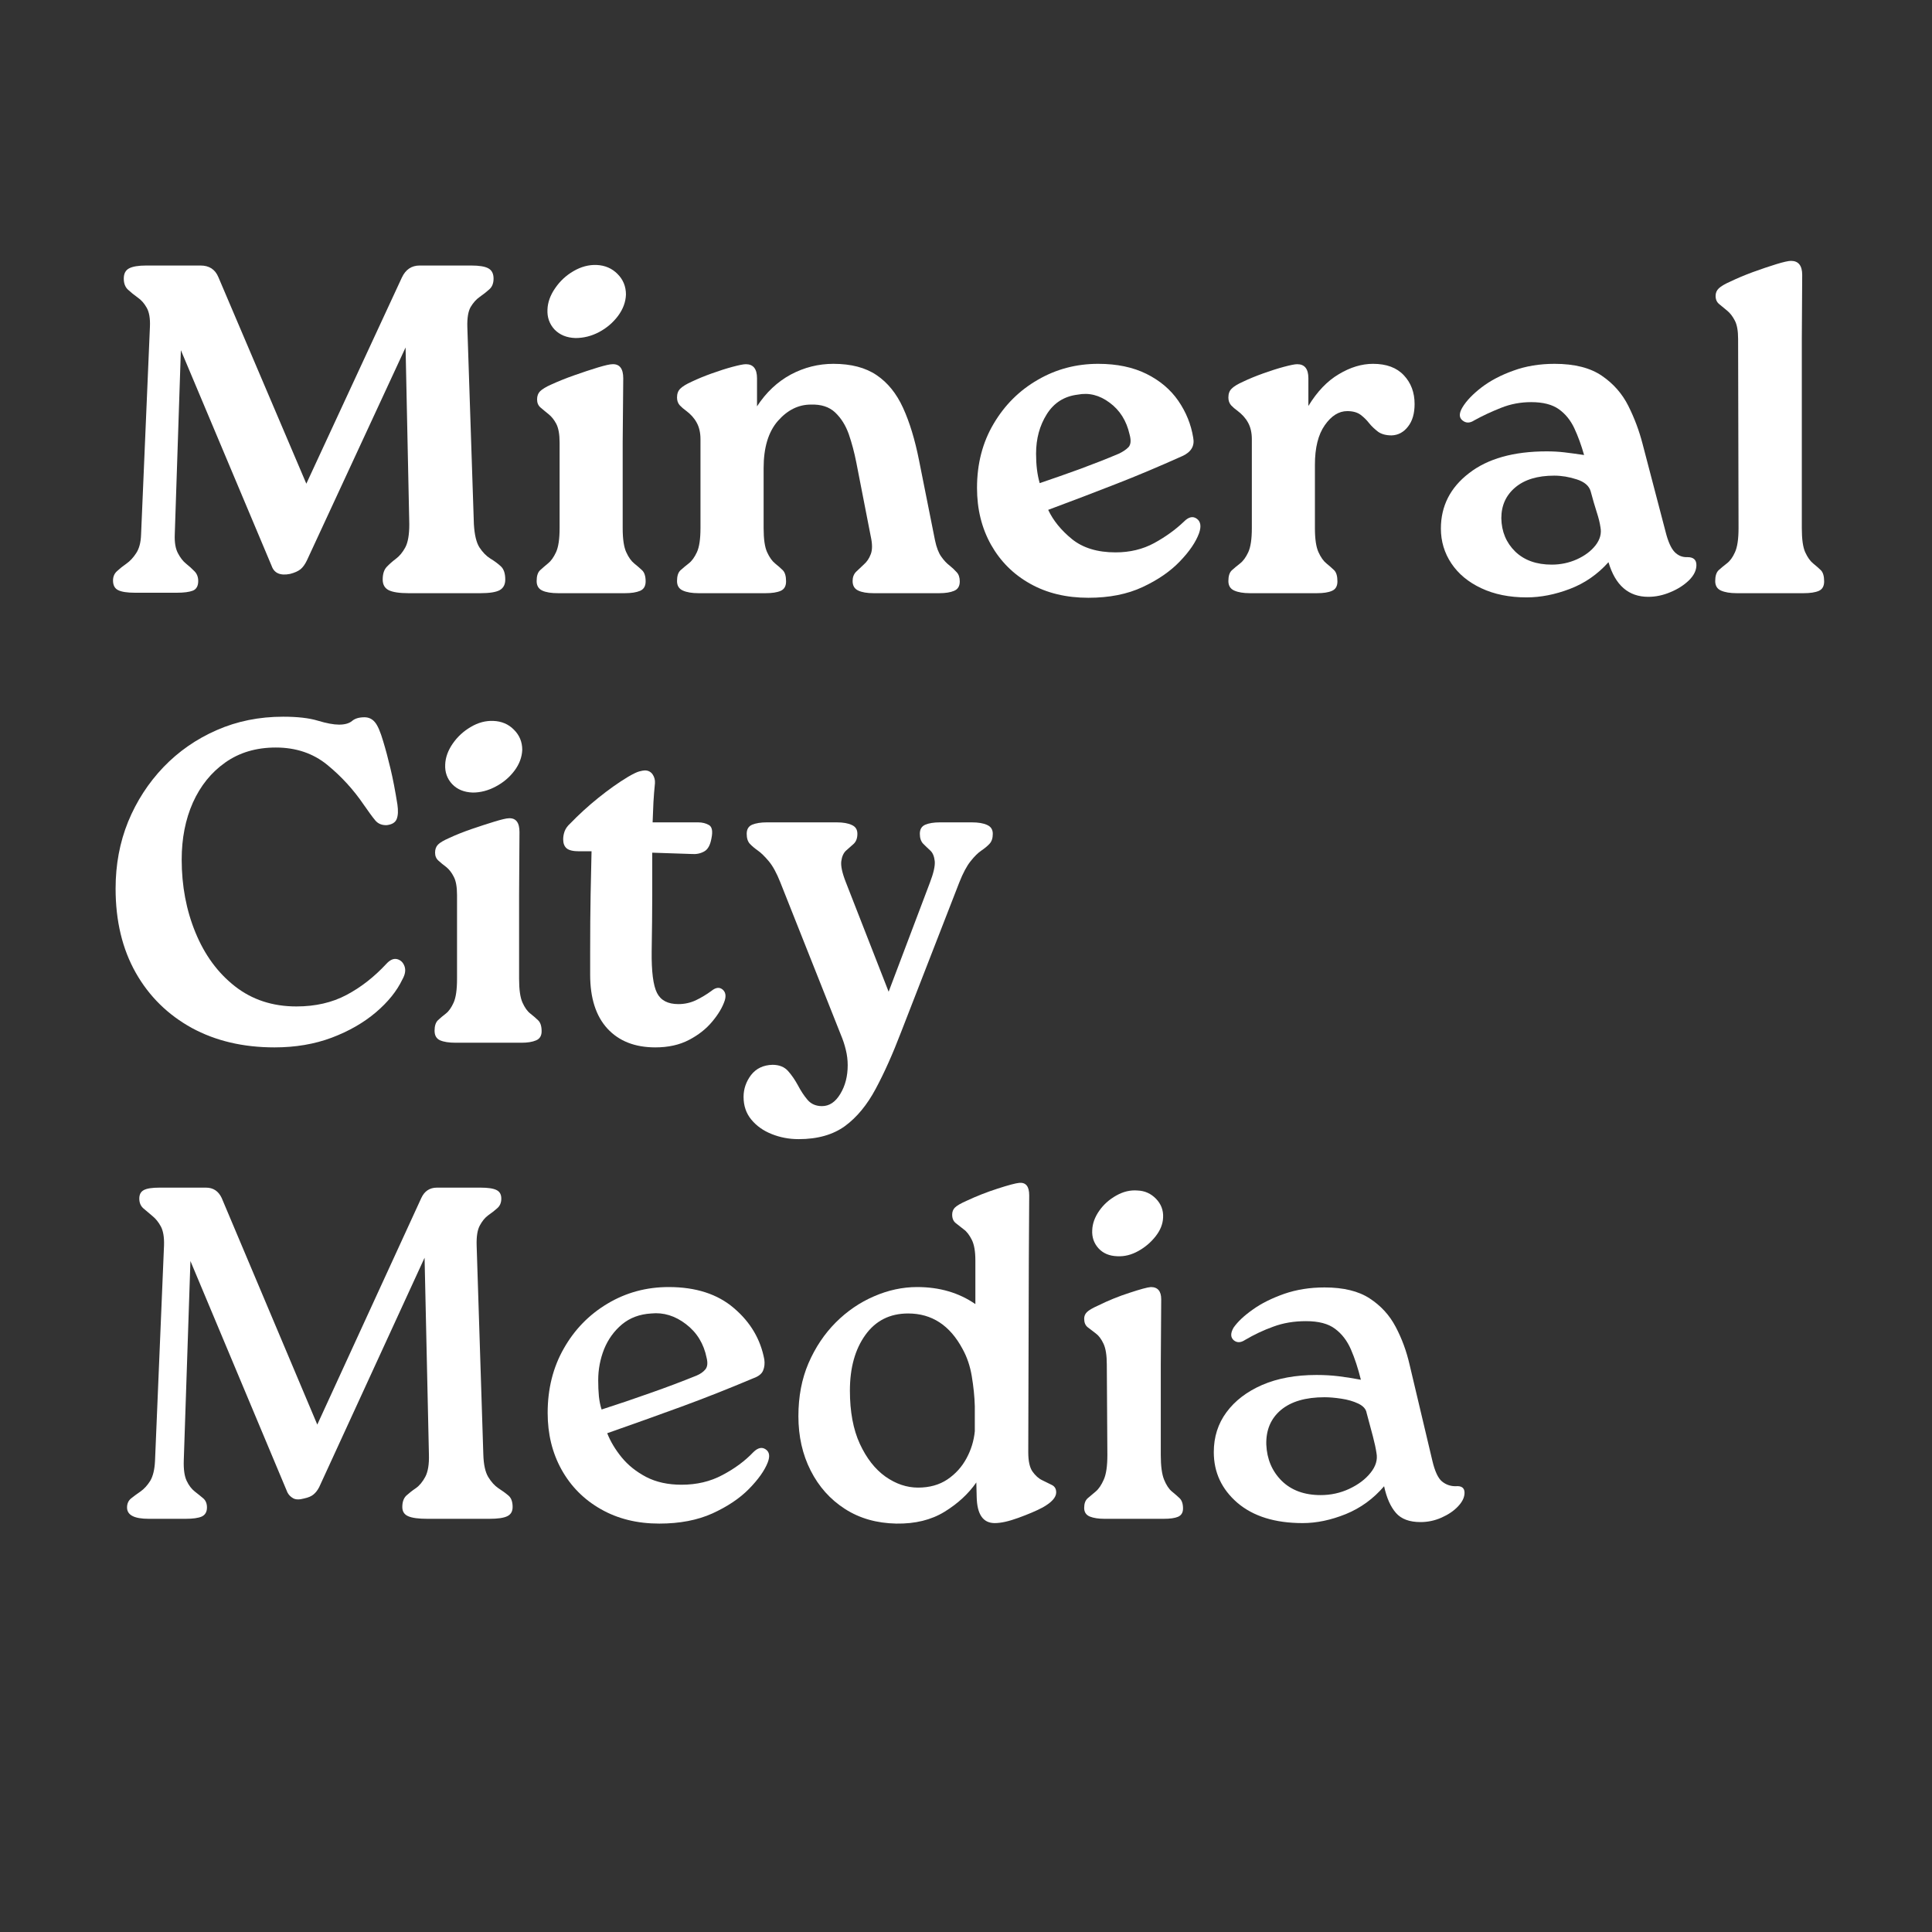 <svg xmlns="http://www.w3.org/2000/svg" xmlns:xlink="http://www.w3.org/1999/xlink" width="160" zoomAndPan="magnify" viewBox="0 0 120 120" height="160" preserveAspectRatio="xMidYMid meet" version="1.0"><rect x="0" y="0" width="120" height="120" fill="#333333" stroke="none"/><path fill="#ffffff" d="M 29.027 20.301 L 29.434 32.566 C 29.473 33.227 29.59 33.707 29.781 34.004 C 29.98 34.305 30.203 34.535 30.453 34.691 C 30.707 34.844 30.922 35.004 31.105 35.172 C 31.289 35.34 31.383 35.613 31.383 35.996 C 31.383 36.305 31.266 36.527 31.035 36.656 C 30.805 36.781 30.406 36.844 29.84 36.844 L 25.371 36.844 C 24.805 36.844 24.395 36.781 24.141 36.656 C 23.891 36.527 23.77 36.305 23.77 35.996 C 23.77 35.652 23.852 35.391 24.016 35.215 C 24.18 35.043 24.371 34.871 24.59 34.707 C 24.816 34.539 25.012 34.301 25.176 33.996 C 25.34 33.688 25.422 33.207 25.422 32.566 L 25.191 21.582 L 19.062 34.809 C 18.941 35.059 18.809 35.242 18.664 35.359 C 18.516 35.477 18.301 35.574 18.012 35.648 C 17.41 35.766 17.031 35.602 16.875 35.156 L 11.234 21.75 L 10.855 33.207 C 10.836 33.695 10.902 34.078 11.051 34.359 C 11.195 34.637 11.363 34.855 11.559 35.012 C 11.75 35.164 11.922 35.32 12.074 35.477 C 12.23 35.629 12.312 35.836 12.312 36.09 C 12.312 36.398 12.195 36.602 11.973 36.688 C 11.754 36.773 11.418 36.816 10.973 36.816 L 8.391 36.816 C 7.902 36.816 7.555 36.762 7.34 36.656 C 7.125 36.551 7.02 36.348 7.02 36.055 C 7.02 35.824 7.098 35.629 7.266 35.477 C 7.434 35.32 7.629 35.164 7.848 35.012 C 8.074 34.855 8.277 34.637 8.457 34.359 C 8.645 34.078 8.746 33.695 8.762 33.207 L 9.312 20.301 C 9.336 19.777 9.266 19.379 9.109 19.109 C 8.957 18.836 8.766 18.625 8.543 18.473 C 8.324 18.316 8.125 18.156 7.949 17.992 C 7.773 17.828 7.688 17.598 7.688 17.305 C 7.688 16.996 7.797 16.785 8.02 16.668 C 8.242 16.551 8.598 16.492 9.086 16.492 L 12.457 16.492 C 12.996 16.492 13.367 16.734 13.566 17.219 L 19.027 30.043 L 24.957 17.246 C 25.191 16.742 25.562 16.492 26.066 16.492 L 29.266 16.492 C 29.77 16.492 30.125 16.551 30.332 16.668 C 30.547 16.785 30.656 16.996 30.656 17.305 C 30.656 17.598 30.566 17.82 30.391 17.973 C 30.223 18.125 30.023 18.281 29.801 18.438 C 29.578 18.59 29.391 18.805 29.23 19.074 C 29.078 19.344 29.012 19.758 29.027 20.301 Z M 29.027 20.301 " fill-opacity="1" fill-rule="nonzero"/><path fill="#ffffff" d="M 35.746 20.996 C 35.199 20.98 34.766 20.801 34.441 20.465 C 34.125 20.121 33.98 19.707 34.004 19.227 C 34.02 18.781 34.176 18.344 34.477 17.906 C 34.777 17.465 35.156 17.109 35.621 16.84 C 36.09 16.566 36.566 16.441 37.051 16.457 C 37.578 16.48 38.012 16.668 38.355 17.016 C 38.703 17.363 38.879 17.789 38.879 18.297 C 38.863 18.758 38.699 19.199 38.391 19.617 C 38.078 20.035 37.688 20.371 37.211 20.625 C 36.738 20.875 36.25 20.996 35.746 20.996 Z M 34.758 32.801 L 34.758 27.484 C 34.758 26.977 34.688 26.594 34.555 26.332 C 34.418 26.074 34.258 25.871 34.07 25.723 C 33.887 25.578 33.727 25.441 33.578 25.316 C 33.43 25.191 33.359 25.023 33.359 24.809 C 33.359 24.594 33.422 24.426 33.547 24.301 C 33.676 24.172 33.91 24.027 34.258 23.875 C 34.668 23.688 35.141 23.496 35.672 23.309 C 36.199 23.121 36.691 22.961 37.137 22.824 C 37.582 22.691 37.883 22.621 38.043 22.621 C 38.488 22.605 38.711 22.898 38.711 23.496 L 38.676 27.484 L 38.676 32.801 C 38.676 33.48 38.75 33.98 38.898 34.301 C 39.043 34.617 39.207 34.848 39.391 34.996 C 39.574 35.145 39.738 35.285 39.879 35.418 C 40.027 35.555 40.102 35.789 40.102 36.113 C 40.102 36.406 39.984 36.602 39.754 36.699 C 39.52 36.797 39.211 36.844 38.82 36.844 L 34.672 36.844 C 34.242 36.844 33.91 36.789 33.68 36.68 C 33.449 36.574 33.332 36.375 33.332 36.09 C 33.332 35.777 33.402 35.555 33.547 35.418 C 33.691 35.285 33.855 35.145 34.035 34.996 C 34.223 34.848 34.387 34.617 34.535 34.301 C 34.684 33.98 34.758 33.48 34.758 32.801 Z M 34.758 32.801 " fill-opacity="1" fill-rule="nonzero"/><path fill="#ffffff" d="M 57.082 28.586 L 58.074 33.555 C 58.168 34.004 58.297 34.34 58.461 34.57 C 58.625 34.805 58.797 34.988 58.973 35.121 C 59.145 35.258 59.293 35.398 59.418 35.539 C 59.547 35.672 59.613 35.867 59.613 36.113 C 59.613 36.406 59.496 36.602 59.258 36.699 C 59.027 36.797 58.719 36.844 58.336 36.844 L 54.262 36.844 C 53.855 36.844 53.535 36.789 53.305 36.68 C 53.074 36.574 52.957 36.375 52.957 36.09 C 52.957 35.855 53.027 35.668 53.168 35.52 C 53.316 35.375 53.48 35.219 53.66 35.055 C 53.848 34.891 53.988 34.68 54.086 34.418 C 54.188 34.156 54.188 33.789 54.086 33.328 L 53.188 28.73 C 53.066 28.109 52.91 27.523 52.723 26.977 C 52.527 26.422 52.246 25.973 51.875 25.621 C 51.504 25.27 51.004 25.109 50.367 25.129 C 49.59 25.129 48.91 25.469 48.316 26.145 C 47.723 26.824 47.43 27.801 47.43 29.074 L 47.43 32.801 C 47.43 33.48 47.5 33.98 47.648 34.301 C 47.793 34.617 47.957 34.848 48.141 34.996 C 48.324 35.145 48.488 35.285 48.621 35.418 C 48.758 35.555 48.824 35.789 48.824 36.113 C 48.824 36.406 48.711 36.602 48.488 36.699 C 48.266 36.797 47.953 36.844 47.547 36.844 L 43.387 36.844 C 42.98 36.844 42.656 36.789 42.414 36.68 C 42.172 36.574 42.051 36.375 42.051 36.09 C 42.051 35.777 42.121 35.555 42.27 35.418 C 42.418 35.285 42.586 35.145 42.777 34.996 C 42.969 34.848 43.137 34.617 43.285 34.301 C 43.434 33.98 43.508 33.48 43.508 32.801 L 43.508 27.281 C 43.508 26.871 43.426 26.523 43.27 26.246 C 43.117 25.965 42.895 25.719 42.602 25.504 C 42.465 25.406 42.34 25.297 42.219 25.172 C 42.105 25.043 42.051 24.883 42.051 24.688 C 42.051 24.457 42.117 24.273 42.254 24.141 C 42.391 24.004 42.629 23.855 42.98 23.699 C 43.348 23.523 43.762 23.355 44.219 23.191 C 44.676 23.027 45.102 22.891 45.496 22.785 C 45.891 22.68 46.168 22.621 46.328 22.621 C 46.789 22.621 47.02 22.914 47.02 23.496 L 47.02 25.238 C 47.586 24.371 48.285 23.715 49.113 23.266 C 49.949 22.82 50.832 22.598 51.766 22.598 C 52.863 22.598 53.758 22.832 54.449 23.301 C 55.137 23.766 55.684 24.441 56.09 25.332 C 56.496 26.219 56.828 27.305 57.082 28.586 Z M 57.082 28.586 " fill-opacity="1" fill-rule="nonzero"/><path fill="#ffffff" d="M 73.539 32.395 C 73.828 32.105 74.094 32.043 74.336 32.219 C 74.578 32.395 74.625 32.695 74.473 33.125 C 74.273 33.668 73.879 34.25 73.285 34.867 C 72.695 35.484 71.926 36.016 70.973 36.461 C 70.023 36.906 68.902 37.129 67.602 37.129 C 66.23 37.129 65.023 36.84 63.988 36.258 C 62.945 35.676 62.137 34.867 61.555 33.836 C 60.973 32.797 60.684 31.621 60.684 30.305 C 60.684 28.809 61.027 27.48 61.719 26.316 C 62.406 25.152 63.32 24.246 64.461 23.59 C 65.605 22.926 66.855 22.598 68.211 22.598 C 69.375 22.598 70.375 22.809 71.211 23.223 C 72.043 23.637 72.703 24.195 73.184 24.891 C 73.668 25.594 73.98 26.359 74.113 27.188 C 74.211 27.695 73.988 28.074 73.445 28.324 C 71.973 28.984 70.594 29.566 69.305 30.066 C 68.02 30.57 66.617 31.105 65.105 31.668 C 65.414 32.328 65.91 32.938 66.586 33.488 C 67.266 34.035 68.164 34.309 69.289 34.309 C 70.18 34.309 70.977 34.117 71.684 33.734 C 72.395 33.344 73.016 32.898 73.539 32.395 Z M 66.934 24.512 C 66.105 24.613 65.465 25.016 65.02 25.723 C 64.574 26.43 64.352 27.246 64.352 28.18 C 64.352 28.879 64.426 29.488 64.578 30.008 C 65.43 29.719 66.27 29.426 67.094 29.125 C 67.918 28.82 68.715 28.508 69.492 28.18 C 69.746 28.059 69.945 27.926 70.094 27.773 C 70.238 27.613 70.262 27.352 70.16 26.984 C 69.969 26.133 69.555 25.477 68.922 25.012 C 68.297 24.543 67.633 24.375 66.934 24.512 Z M 66.934 24.512 " fill-opacity="1" fill-rule="nonzero"/><path fill="#ffffff" d="M 85.281 22.598 C 86.117 22.598 86.754 22.836 87.195 23.309 C 87.641 23.781 87.863 24.379 87.863 25.094 C 87.863 25.68 87.73 26.145 87.457 26.492 C 87.188 26.844 86.848 27.027 86.441 27.043 C 86.09 27.043 85.809 26.969 85.594 26.816 C 85.387 26.656 85.199 26.484 85.043 26.289 C 84.891 26.094 84.715 25.918 84.512 25.766 C 84.309 25.613 84.031 25.535 83.68 25.535 C 83.156 25.535 82.691 25.828 82.285 26.41 C 81.875 26.992 81.672 27.812 81.672 28.871 L 81.672 32.801 C 81.672 33.48 81.746 33.98 81.895 34.301 C 82.039 34.617 82.203 34.848 82.387 34.996 C 82.57 35.145 82.73 35.285 82.867 35.418 C 83.004 35.555 83.07 35.789 83.07 36.113 C 83.07 36.406 82.957 36.602 82.73 36.699 C 82.512 36.797 82.199 36.844 81.793 36.844 L 77.633 36.844 C 77.227 36.844 76.902 36.789 76.66 36.68 C 76.418 36.574 76.297 36.375 76.297 36.09 C 76.297 35.777 76.367 35.555 76.516 35.418 C 76.664 35.285 76.832 35.145 77.023 34.996 C 77.215 34.848 77.383 34.617 77.531 34.301 C 77.68 33.98 77.754 33.48 77.754 32.801 L 77.754 27.281 C 77.754 26.871 77.672 26.523 77.516 26.246 C 77.363 25.965 77.137 25.719 76.848 25.504 C 76.711 25.406 76.582 25.297 76.465 25.172 C 76.352 25.043 76.297 24.883 76.297 24.688 C 76.297 24.457 76.363 24.273 76.5 24.141 C 76.633 24.004 76.875 23.855 77.227 23.699 C 77.594 23.523 78.008 23.355 78.465 23.191 C 78.922 23.027 79.348 22.891 79.742 22.785 C 80.137 22.68 80.414 22.621 80.574 22.621 C 81.035 22.621 81.266 22.914 81.266 23.496 L 81.266 25.215 C 81.809 24.324 82.438 23.664 83.156 23.242 C 83.871 22.812 84.582 22.598 85.281 22.598 Z M 85.281 22.598 " fill-opacity="1" fill-rule="nonzero"/><path fill="#ffffff" d="M 104.816 34.605 C 105.184 34.605 105.367 34.77 105.367 35.098 C 105.367 35.426 105.211 35.742 104.902 36.047 C 104.59 36.348 104.207 36.594 103.75 36.781 C 103.297 36.973 102.84 37.07 102.379 37.07 C 101.152 37.07 100.328 36.355 99.906 34.918 C 99.227 35.676 98.426 36.23 97.508 36.578 C 96.586 36.93 95.691 37.105 94.816 37.105 C 93.75 37.105 92.809 36.914 92.004 36.535 C 91.203 36.16 90.582 35.645 90.148 34.996 C 89.715 34.348 89.496 33.625 89.496 32.828 C 89.496 31.434 90.078 30.285 91.242 29.391 C 92.402 28.488 94.012 28.035 96.07 28.035 C 96.453 28.035 96.812 28.055 97.152 28.094 C 97.492 28.133 97.902 28.191 98.391 28.262 C 98.215 27.645 98.012 27.086 97.781 26.594 C 97.547 26.098 97.23 25.707 96.824 25.418 C 96.414 25.125 95.844 24.977 95.102 24.977 C 94.445 24.977 93.824 25.094 93.23 25.332 C 92.641 25.566 92.082 25.824 91.562 26.113 C 91.293 26.289 91.051 26.289 90.836 26.113 C 90.617 25.938 90.617 25.668 90.836 25.301 C 91.082 24.891 91.48 24.48 92.02 24.062 C 92.566 23.645 93.227 23.297 94.004 23.02 C 94.773 22.738 95.629 22.598 96.559 22.598 C 97.801 22.598 98.781 22.848 99.5 23.344 C 100.215 23.832 100.762 24.457 101.141 25.215 C 101.52 25.973 101.812 26.754 102.023 27.57 L 103.453 33.031 C 103.605 33.637 103.793 34.055 104.012 34.285 C 104.238 34.516 104.504 34.621 104.816 34.605 Z M 96.383 35.07 C 96.93 35.07 97.449 34.961 97.941 34.742 C 98.438 34.516 98.824 34.227 99.102 33.871 C 99.383 33.508 99.484 33.133 99.406 32.742 C 99.371 32.488 99.297 32.18 99.176 31.812 C 99.059 31.445 98.93 31.012 98.797 30.508 C 98.699 30.176 98.414 29.93 97.941 29.777 C 97.465 29.621 96.996 29.543 96.535 29.543 C 95.504 29.543 94.699 29.785 94.121 30.27 C 93.539 30.758 93.25 31.395 93.25 32.191 C 93.266 33.023 93.555 33.711 94.113 34.258 C 94.676 34.801 95.434 35.07 96.383 35.07 Z M 96.383 35.07 " fill-opacity="1" fill-rule="nonzero"/><path fill="#ffffff" d="M 107.984 32.801 L 107.957 21.055 C 107.957 20.555 107.891 20.172 107.754 19.914 C 107.617 19.648 107.457 19.441 107.273 19.293 C 107.09 19.148 106.926 19.012 106.781 18.887 C 106.633 18.766 106.559 18.598 106.559 18.379 C 106.559 18.188 106.629 18.031 106.762 17.906 C 106.898 17.777 107.141 17.633 107.492 17.48 C 107.898 17.285 108.359 17.09 108.879 16.898 C 109.406 16.707 109.891 16.543 110.336 16.406 C 110.781 16.27 111.086 16.203 111.242 16.203 C 111.703 16.203 111.938 16.496 111.938 17.074 L 111.914 21.055 L 111.914 32.801 C 111.914 33.48 111.98 33.98 112.125 34.301 C 112.27 34.617 112.434 34.848 112.617 34.996 C 112.801 35.145 112.961 35.285 113.098 35.418 C 113.234 35.555 113.301 35.789 113.301 36.113 C 113.301 36.406 113.191 36.602 112.973 36.699 C 112.75 36.797 112.434 36.844 112.023 36.844 L 107.871 36.844 C 107.461 36.844 107.133 36.789 106.891 36.68 C 106.652 36.574 106.535 36.375 106.535 36.09 C 106.535 35.777 106.605 35.555 106.746 35.418 C 106.891 35.285 107.062 35.145 107.254 34.996 C 107.453 34.848 107.621 34.617 107.762 34.301 C 107.91 33.98 107.984 33.48 107.984 32.801 Z M 107.984 32.801 " fill-opacity="1" fill-rule="nonzero"/><path fill="#ffffff" d="M 17.047 65.055 C 15.102 65.055 13.391 64.652 11.906 63.844 C 10.426 63.027 9.266 61.891 8.434 60.422 C 7.598 58.945 7.18 57.203 7.18 55.188 C 7.18 53.703 7.438 52.32 7.957 51.039 C 8.484 49.758 9.215 48.629 10.152 47.648 C 11.094 46.668 12.195 45.902 13.465 45.348 C 14.727 44.793 16.102 44.516 17.586 44.516 C 18.48 44.516 19.195 44.598 19.738 44.762 C 20.281 44.926 20.723 45.008 21.059 45.008 C 21.418 45.008 21.691 44.93 21.871 44.777 C 22.051 44.625 22.309 44.551 22.637 44.551 C 22.898 44.551 23.117 44.652 23.285 44.855 C 23.457 45.055 23.629 45.453 23.805 46.059 C 23.957 46.555 24.105 47.117 24.254 47.742 C 24.406 48.371 24.547 49.113 24.684 49.969 C 24.738 50.348 24.727 50.648 24.641 50.867 C 24.559 51.082 24.355 51.211 24.031 51.25 C 23.727 51.266 23.484 51.168 23.305 50.953 C 23.121 50.73 22.891 50.414 22.602 49.996 C 21.957 49.047 21.199 48.219 20.324 47.504 C 19.445 46.789 18.383 46.43 17.129 46.43 C 15.91 46.43 14.863 46.742 13.988 47.363 C 13.117 47.977 12.449 48.809 11.98 49.852 C 11.516 50.898 11.285 52.078 11.285 53.391 C 11.285 55.023 11.57 56.535 12.141 57.922 C 12.711 59.312 13.527 60.426 14.59 61.258 C 15.656 62.094 16.93 62.512 18.41 62.512 C 19.59 62.512 20.625 62.273 21.516 61.801 C 22.414 61.328 23.242 60.68 24 59.863 C 24.23 59.613 24.453 59.52 24.668 59.574 C 24.887 59.633 25.039 59.777 25.125 60.016 C 25.211 60.25 25.168 60.523 24.996 60.828 C 24.652 61.551 24.102 62.238 23.336 62.887 C 22.578 63.527 21.668 64.051 20.602 64.453 C 19.539 64.852 18.355 65.055 17.047 65.055 Z M 17.047 65.055 " fill-opacity="1" fill-rule="nonzero"/><path fill="#ffffff" d="M 29.363 49.227 C 28.824 49.207 28.398 49.035 28.082 48.699 C 27.773 48.367 27.629 47.965 27.652 47.488 C 27.668 47.047 27.824 46.617 28.117 46.191 C 28.41 45.766 28.785 45.418 29.242 45.152 C 29.699 44.879 30.168 44.758 30.641 44.777 C 31.152 44.797 31.582 44.977 31.918 45.32 C 32.262 45.66 32.438 46.078 32.438 46.574 C 32.418 47.031 32.258 47.465 31.953 47.871 C 31.648 48.277 31.262 48.605 30.793 48.852 C 30.328 49.102 29.852 49.227 29.363 49.227 Z M 28.387 60.801 L 28.387 55.586 C 28.387 55.09 28.32 54.711 28.184 54.457 C 28.055 54.199 27.898 54 27.719 53.855 C 27.535 53.719 27.375 53.586 27.238 53.461 C 27.094 53.336 27.023 53.168 27.023 52.961 C 27.023 52.754 27.082 52.586 27.203 52.461 C 27.324 52.336 27.559 52.199 27.906 52.047 C 28.305 51.859 28.766 51.676 29.285 51.496 C 29.812 51.316 30.289 51.16 30.727 51.027 C 31.164 50.895 31.461 50.824 31.613 50.824 C 32.047 50.805 32.266 51.09 32.266 51.68 L 32.242 55.586 L 32.242 60.801 C 32.242 61.469 32.312 61.961 32.453 62.273 C 32.594 62.586 32.754 62.812 32.938 62.953 C 33.117 63.094 33.277 63.23 33.418 63.367 C 33.566 63.504 33.641 63.73 33.641 64.055 C 33.641 64.336 33.523 64.527 33.293 64.621 C 33.066 64.719 32.762 64.766 32.387 64.766 L 28.305 64.766 C 27.883 64.766 27.559 64.715 27.328 64.613 C 27.102 64.508 26.992 64.309 26.992 64.02 C 26.992 63.723 27.062 63.504 27.203 63.367 C 27.348 63.23 27.512 63.094 27.695 62.953 C 27.875 62.812 28.035 62.586 28.176 62.273 C 28.316 61.961 28.387 61.469 28.387 60.801 Z M 28.387 60.801 " fill-opacity="1" fill-rule="nonzero"/><path fill="#ffffff" d="M 44.188 61.547 C 44.449 61.332 44.68 61.301 44.871 61.453 C 45.062 61.605 45.109 61.836 45.016 62.141 C 44.879 62.559 44.621 62.996 44.238 63.453 C 43.859 63.91 43.375 64.289 42.789 64.594 C 42.199 64.902 41.504 65.055 40.703 65.055 C 39.434 65.055 38.441 64.664 37.723 63.883 C 37.012 63.105 36.656 61.992 36.656 60.547 L 36.656 59.066 C 36.656 57.793 36.664 56.625 36.684 55.566 C 36.703 54.512 36.727 53.617 36.742 52.875 L 35.973 52.875 C 35.594 52.875 35.332 52.812 35.191 52.688 C 35.051 52.566 34.98 52.379 34.98 52.129 C 34.98 51.961 35.012 51.789 35.074 51.621 C 35.141 51.453 35.25 51.301 35.402 51.164 C 35.934 50.613 36.516 50.078 37.156 49.562 C 37.793 49.051 38.406 48.613 38.996 48.258 C 39.316 48.07 39.555 47.953 39.707 47.914 C 39.859 47.875 39.973 47.852 40.055 47.852 C 40.262 47.852 40.422 47.938 40.535 48.098 C 40.648 48.266 40.695 48.449 40.68 48.656 C 40.641 49.035 40.609 49.426 40.586 49.828 C 40.57 50.223 40.551 50.641 40.535 51.078 L 43.355 51.078 C 43.625 51.078 43.855 51.137 44.043 51.25 C 44.23 51.363 44.281 51.637 44.188 52.078 C 44.113 52.5 43.961 52.77 43.727 52.891 C 43.5 53.016 43.246 53.066 42.957 53.043 L 40.512 52.961 C 40.512 53.738 40.512 54.629 40.512 55.629 C 40.512 56.625 40.496 57.773 40.477 59.066 C 40.461 60.336 40.57 61.207 40.809 61.676 C 41.043 62.137 41.484 62.367 42.137 62.367 C 42.512 62.367 42.871 62.289 43.211 62.133 C 43.555 61.969 43.879 61.773 44.188 61.547 Z M 44.188 61.547 " fill-opacity="1" fill-rule="nonzero"/><path fill="#ffffff" d="M 58.387 51.078 L 60.352 51.078 C 60.77 51.078 61.09 51.133 61.316 51.242 C 61.547 51.344 61.664 51.527 61.664 51.789 C 61.664 52.059 61.598 52.262 61.461 52.41 C 61.332 52.551 61.16 52.691 60.953 52.832 C 60.742 52.973 60.52 53.195 60.285 53.492 C 60.047 53.789 59.812 54.227 59.582 54.812 L 55.965 64.113 C 55.449 65.461 54.926 66.633 54.391 67.629 C 53.859 68.625 53.223 69.398 52.484 69.941 C 51.742 70.48 50.785 70.754 49.605 70.754 C 49.012 70.754 48.453 70.648 47.93 70.438 C 47.406 70.23 46.988 69.93 46.668 69.543 C 46.344 69.152 46.184 68.68 46.184 68.129 C 46.184 67.637 46.34 67.184 46.648 66.773 C 46.965 66.367 47.406 66.152 47.98 66.137 C 48.395 66.137 48.719 66.266 48.945 66.52 C 49.176 66.777 49.379 67.078 49.562 67.414 C 49.742 67.758 49.941 68.059 50.156 68.312 C 50.375 68.57 50.676 68.703 51.055 68.703 C 51.512 68.703 51.891 68.449 52.195 67.941 C 52.5 67.438 52.652 66.844 52.652 66.164 C 52.652 65.84 52.613 65.52 52.535 65.207 C 52.461 64.895 52.359 64.586 52.23 64.281 L 48.461 54.789 C 48.234 54.219 48 53.789 47.75 53.492 C 47.5 53.195 47.277 52.973 47.074 52.832 C 46.875 52.691 46.707 52.551 46.574 52.41 C 46.441 52.262 46.379 52.059 46.379 51.789 C 46.379 51.508 46.492 51.32 46.719 51.223 C 46.949 51.129 47.254 51.078 47.633 51.078 L 51.969 51.078 C 52.367 51.078 52.68 51.133 52.906 51.242 C 53.141 51.344 53.254 51.527 53.254 51.789 C 53.254 52.059 53.18 52.262 53.027 52.41 C 52.875 52.551 52.715 52.691 52.551 52.832 C 52.395 52.973 52.293 53.195 52.254 53.492 C 52.215 53.789 52.312 54.227 52.543 54.812 L 55.195 61.598 L 57.762 54.812 C 57.984 54.227 58.086 53.789 58.059 53.492 C 58.027 53.195 57.938 52.973 57.785 52.832 C 57.633 52.691 57.484 52.551 57.344 52.41 C 57.203 52.262 57.133 52.059 57.133 51.789 C 57.133 51.508 57.246 51.32 57.473 51.223 C 57.695 51.129 58 51.078 58.387 51.078 Z M 58.387 51.078 " fill-opacity="1" fill-rule="nonzero"/><path fill="#ffffff" d="M 29.605 77.348 L 30.02 90.34 C 30.039 90.969 30.141 91.434 30.324 91.738 C 30.512 92.043 30.719 92.277 30.953 92.434 C 31.188 92.586 31.395 92.734 31.57 92.883 C 31.75 93.027 31.84 93.27 31.84 93.602 C 31.84 93.879 31.727 94.07 31.504 94.176 C 31.277 94.285 30.91 94.336 30.402 94.336 L 26.547 94.336 C 26 94.336 25.602 94.285 25.355 94.176 C 25.109 94.07 24.988 93.879 24.988 93.602 C 24.988 93.293 25.07 93.059 25.234 92.898 C 25.406 92.742 25.602 92.586 25.828 92.434 C 26.055 92.277 26.246 92.039 26.414 91.73 C 26.582 91.414 26.66 90.949 26.641 90.34 L 26.371 78.121 L 19.824 92.371 C 19.723 92.566 19.605 92.715 19.477 92.82 C 19.352 92.93 19.156 93.016 18.883 93.074 C 18.59 93.156 18.363 93.148 18.207 93.059 C 18.047 92.969 17.93 92.848 17.852 92.695 L 11.828 78.324 L 11.414 90.723 C 11.398 91.27 11.457 91.688 11.594 91.977 C 11.727 92.258 11.895 92.48 12.094 92.637 C 12.289 92.789 12.465 92.93 12.617 93.059 C 12.773 93.191 12.855 93.379 12.855 93.633 C 12.855 93.906 12.746 94.094 12.531 94.195 C 12.316 94.289 11.984 94.336 11.535 94.336 L 9.238 94.336 C 8.34 94.336 7.891 94.105 7.891 93.633 C 7.891 93.398 7.973 93.211 8.137 93.074 C 8.309 92.938 8.504 92.789 8.73 92.637 C 8.953 92.48 9.156 92.258 9.332 91.977 C 9.504 91.688 9.605 91.27 9.629 90.723 L 10.188 77.348 C 10.203 76.84 10.137 76.453 9.992 76.18 C 9.844 75.906 9.664 75.684 9.457 75.52 C 9.254 75.352 9.07 75.195 8.898 75.047 C 8.734 74.898 8.652 74.699 8.652 74.445 C 8.652 74.191 8.746 74.016 8.934 73.918 C 9.121 73.816 9.445 73.766 9.914 73.766 L 12.797 73.766 C 13.246 73.766 13.57 73.984 13.77 74.41 L 19.707 88.484 L 26.168 74.41 C 26.363 73.984 26.688 73.766 27.141 73.766 L 29.844 73.766 C 30.312 73.766 30.645 73.816 30.844 73.918 C 31.039 74.016 31.137 74.191 31.137 74.445 C 31.137 74.699 31.055 74.898 30.883 75.047 C 30.719 75.195 30.531 75.34 30.324 75.484 C 30.121 75.633 29.945 75.848 29.801 76.121 C 29.652 76.391 29.59 76.805 29.605 77.348 Z M 29.605 77.348 " fill-opacity="1" fill-rule="nonzero"/><path fill="#ffffff" d="M 46.793 90.195 C 47.07 89.922 47.324 89.863 47.555 90.02 C 47.793 90.176 47.836 90.449 47.684 90.84 C 47.484 91.348 47.094 91.895 46.516 92.484 C 45.938 93.07 45.184 93.574 44.254 94 C 43.32 94.422 42.219 94.633 40.949 94.633 C 39.578 94.633 38.367 94.336 37.316 93.734 C 36.27 93.141 35.457 92.32 34.879 91.281 C 34.301 90.242 34.016 89.066 34.016 87.758 C 34.016 86.266 34.348 84.934 35.016 83.762 C 35.68 82.586 36.586 81.656 37.73 80.973 C 38.879 80.285 40.145 79.941 41.535 79.941 C 43.223 79.941 44.574 80.379 45.59 81.254 C 46.613 82.125 47.238 83.184 47.473 84.438 C 47.508 84.691 47.484 84.926 47.395 85.133 C 47.309 85.336 47.109 85.492 46.793 85.605 C 45.246 86.258 43.754 86.848 42.312 87.375 C 40.875 87.902 39.34 88.449 37.715 89.02 C 37.914 89.527 38.211 90.027 38.613 90.52 C 39.012 91.008 39.52 91.414 40.137 91.738 C 40.758 92.059 41.488 92.219 42.332 92.219 C 43.273 92.219 44.121 92.02 44.871 91.617 C 45.629 91.219 46.27 90.746 46.793 90.195 Z M 40.449 81.582 C 39.727 81.625 39.121 81.852 38.629 82.262 C 38.137 82.676 37.77 83.188 37.52 83.801 C 37.277 84.418 37.156 85.059 37.156 85.727 C 37.156 86.082 37.168 86.418 37.199 86.734 C 37.234 87.043 37.289 87.316 37.367 87.547 C 38.402 87.215 39.41 86.871 40.398 86.52 C 41.395 86.172 42.352 85.809 43.27 85.438 C 43.508 85.336 43.688 85.207 43.812 85.055 C 43.941 84.898 43.969 84.66 43.891 84.344 C 43.715 83.465 43.289 82.766 42.609 82.246 C 41.934 81.727 41.211 81.504 40.449 81.582 Z M 40.449 81.582 " fill-opacity="1" fill-rule="nonzero"/><path fill="#ffffff" d="M 63.926 74.242 L 63.902 78.266 L 63.867 90.195 C 63.867 90.746 63.953 91.145 64.129 91.398 C 64.309 91.652 64.512 91.836 64.738 91.941 C 64.965 92.051 65.164 92.148 65.34 92.238 C 65.516 92.328 65.602 92.48 65.602 92.695 C 65.602 93.004 65.32 93.32 64.758 93.633 C 64.344 93.852 63.84 94.062 63.25 94.277 C 62.66 94.492 62.172 94.602 61.785 94.602 C 61.059 94.602 60.688 94.062 60.664 92.984 L 60.641 92.078 C 60.148 92.785 59.492 93.391 58.668 93.898 C 57.84 94.406 56.844 94.652 55.668 94.633 C 54.453 94.609 53.391 94.309 52.477 93.719 C 51.566 93.133 50.859 92.34 50.352 91.34 C 49.844 90.34 49.59 89.215 49.59 87.961 C 49.59 86.746 49.797 85.652 50.215 84.676 C 50.641 83.691 51.203 82.852 51.91 82.141 C 52.613 81.438 53.406 80.895 54.289 80.516 C 55.168 80.133 56.062 79.941 56.965 79.941 C 58.355 79.941 59.559 80.293 60.582 81 L 60.582 78.289 C 60.582 77.727 60.508 77.297 60.359 77.004 C 60.211 76.711 60.047 76.492 59.859 76.359 C 59.676 76.219 59.508 76.086 59.363 75.969 C 59.215 75.852 59.141 75.676 59.141 75.445 C 59.141 75.27 59.195 75.121 59.312 75.004 C 59.43 74.887 59.668 74.746 60.023 74.59 C 60.648 74.297 61.293 74.043 61.961 73.828 C 62.625 73.613 63.074 73.492 63.309 73.469 C 63.719 73.434 63.926 73.688 63.926 74.242 Z M 57.023 92.398 C 57.73 92.398 58.336 92.23 58.844 91.891 C 59.352 91.547 59.746 91.109 60.031 90.578 C 60.32 90.047 60.488 89.488 60.547 88.902 L 60.547 87.344 C 60.531 86.738 60.465 86.117 60.359 85.48 C 60.254 84.844 60.059 84.277 59.785 83.785 C 59 82.316 57.875 81.582 56.406 81.582 C 55.27 81.582 54.383 82.031 53.746 82.922 C 53.105 83.816 52.789 84.969 52.789 86.375 C 52.789 87.688 52.996 88.789 53.406 89.68 C 53.82 90.574 54.348 91.25 54.992 91.711 C 55.641 92.168 56.316 92.398 57.023 92.398 Z M 57.023 92.398 " fill-opacity="1" fill-rule="nonzero"/><path fill="#ffffff" d="M 69.398 78.027 C 68.906 78.012 68.516 77.848 68.23 77.535 C 67.945 77.219 67.816 76.844 67.84 76.41 C 67.855 76 68 75.598 68.273 75.207 C 68.547 74.816 68.898 74.5 69.332 74.258 C 69.766 74.012 70.207 73.906 70.66 73.945 C 71.109 73.961 71.492 74.137 71.805 74.461 C 72.117 74.785 72.266 75.172 72.242 75.621 C 72.227 76.027 72.07 76.418 71.777 76.789 C 71.484 77.164 71.125 77.469 70.703 77.703 C 70.277 77.941 69.844 78.051 69.398 78.027 Z M 68.781 90.375 L 68.746 84.758 C 68.746 84.191 68.68 83.758 68.543 83.465 C 68.406 83.172 68.246 82.957 68.059 82.82 C 67.875 82.68 67.707 82.555 67.559 82.438 C 67.41 82.32 67.34 82.141 67.34 81.906 C 67.34 81.75 67.395 81.613 67.508 81.5 C 67.629 81.379 67.863 81.242 68.223 81.082 C 68.848 80.773 69.492 80.512 70.16 80.297 C 70.824 80.078 71.266 79.957 71.48 79.941 C 71.91 79.941 72.125 80.195 72.125 80.703 L 72.098 84.758 L 72.098 90.375 C 72.098 91.059 72.168 91.566 72.301 91.898 C 72.438 92.234 72.598 92.48 72.785 92.637 C 72.973 92.789 73.133 92.93 73.27 93.059 C 73.406 93.191 73.48 93.402 73.48 93.695 C 73.48 93.949 73.375 94.121 73.168 94.211 C 72.965 94.297 72.668 94.336 72.277 94.336 L 68.602 94.336 C 68.23 94.336 67.926 94.289 67.688 94.195 C 67.453 94.094 67.34 93.914 67.34 93.66 C 67.34 93.391 67.41 93.191 67.559 93.059 C 67.707 92.93 67.875 92.789 68.059 92.637 C 68.246 92.48 68.41 92.234 68.559 91.898 C 68.707 91.566 68.781 91.059 68.781 90.375 Z M 68.781 90.375 " fill-opacity="1" fill-rule="nonzero"/><path fill="#ffffff" d="M 90.406 92.312 C 90.777 92.277 90.965 92.41 90.965 92.719 C 90.965 92.996 90.832 93.277 90.566 93.559 C 90.301 93.844 89.957 94.074 89.535 94.262 C 89.113 94.449 88.68 94.539 88.23 94.539 C 87.547 94.539 87.039 94.352 86.707 93.973 C 86.371 93.59 86.125 93.039 85.969 92.312 C 85.301 93.094 84.508 93.668 83.59 94.043 C 82.668 94.414 81.777 94.602 80.914 94.602 C 79.188 94.602 77.84 94.18 76.855 93.34 C 75.879 92.496 75.391 91.449 75.391 90.195 C 75.391 89.254 75.652 88.426 76.18 87.715 C 76.707 87 77.449 86.434 78.398 86.02 C 79.352 85.609 80.473 85.402 81.77 85.402 C 82.277 85.402 82.73 85.43 83.133 85.48 C 83.531 85.527 83.996 85.598 84.527 85.699 C 84.352 84.996 84.148 84.367 83.91 83.82 C 83.672 83.273 83.344 82.844 82.918 82.531 C 82.5 82.215 81.898 82.059 81.117 82.059 C 80.375 82.059 79.703 82.172 79.094 82.398 C 78.48 82.617 77.895 82.895 77.332 83.227 C 77.055 83.41 76.816 83.41 76.617 83.234 C 76.426 83.055 76.426 82.801 76.617 82.465 C 76.879 82.09 77.273 81.719 77.812 81.34 C 78.348 80.953 79 80.633 79.762 80.363 C 80.527 80.098 81.363 79.965 82.27 79.965 C 83.441 79.965 84.375 80.191 85.07 80.645 C 85.766 81.098 86.305 81.684 86.688 82.414 C 87.07 83.137 87.359 83.918 87.551 84.758 L 88.965 90.723 C 89.121 91.387 89.324 91.82 89.566 92.016 C 89.809 92.215 90.09 92.312 90.406 92.312 Z M 82.031 92.863 C 82.656 92.863 83.25 92.734 83.809 92.473 C 84.367 92.211 84.809 91.879 85.129 91.477 C 85.453 91.074 85.574 90.668 85.496 90.254 C 85.453 89.965 85.379 89.617 85.273 89.215 C 85.164 88.809 85.035 88.324 84.883 87.758 C 84.844 87.52 84.672 87.328 84.367 87.18 C 84.062 87.035 83.711 86.934 83.316 86.875 C 82.93 86.816 82.578 86.785 82.27 86.785 C 81.094 86.785 80.188 87.051 79.559 87.578 C 78.93 88.109 78.629 88.824 78.652 89.723 C 78.691 90.625 79.008 91.379 79.609 91.977 C 80.207 92.566 81.016 92.863 82.031 92.863 Z M 82.031 92.863 " fill-opacity="1" fill-rule="nonzero"/></svg>
